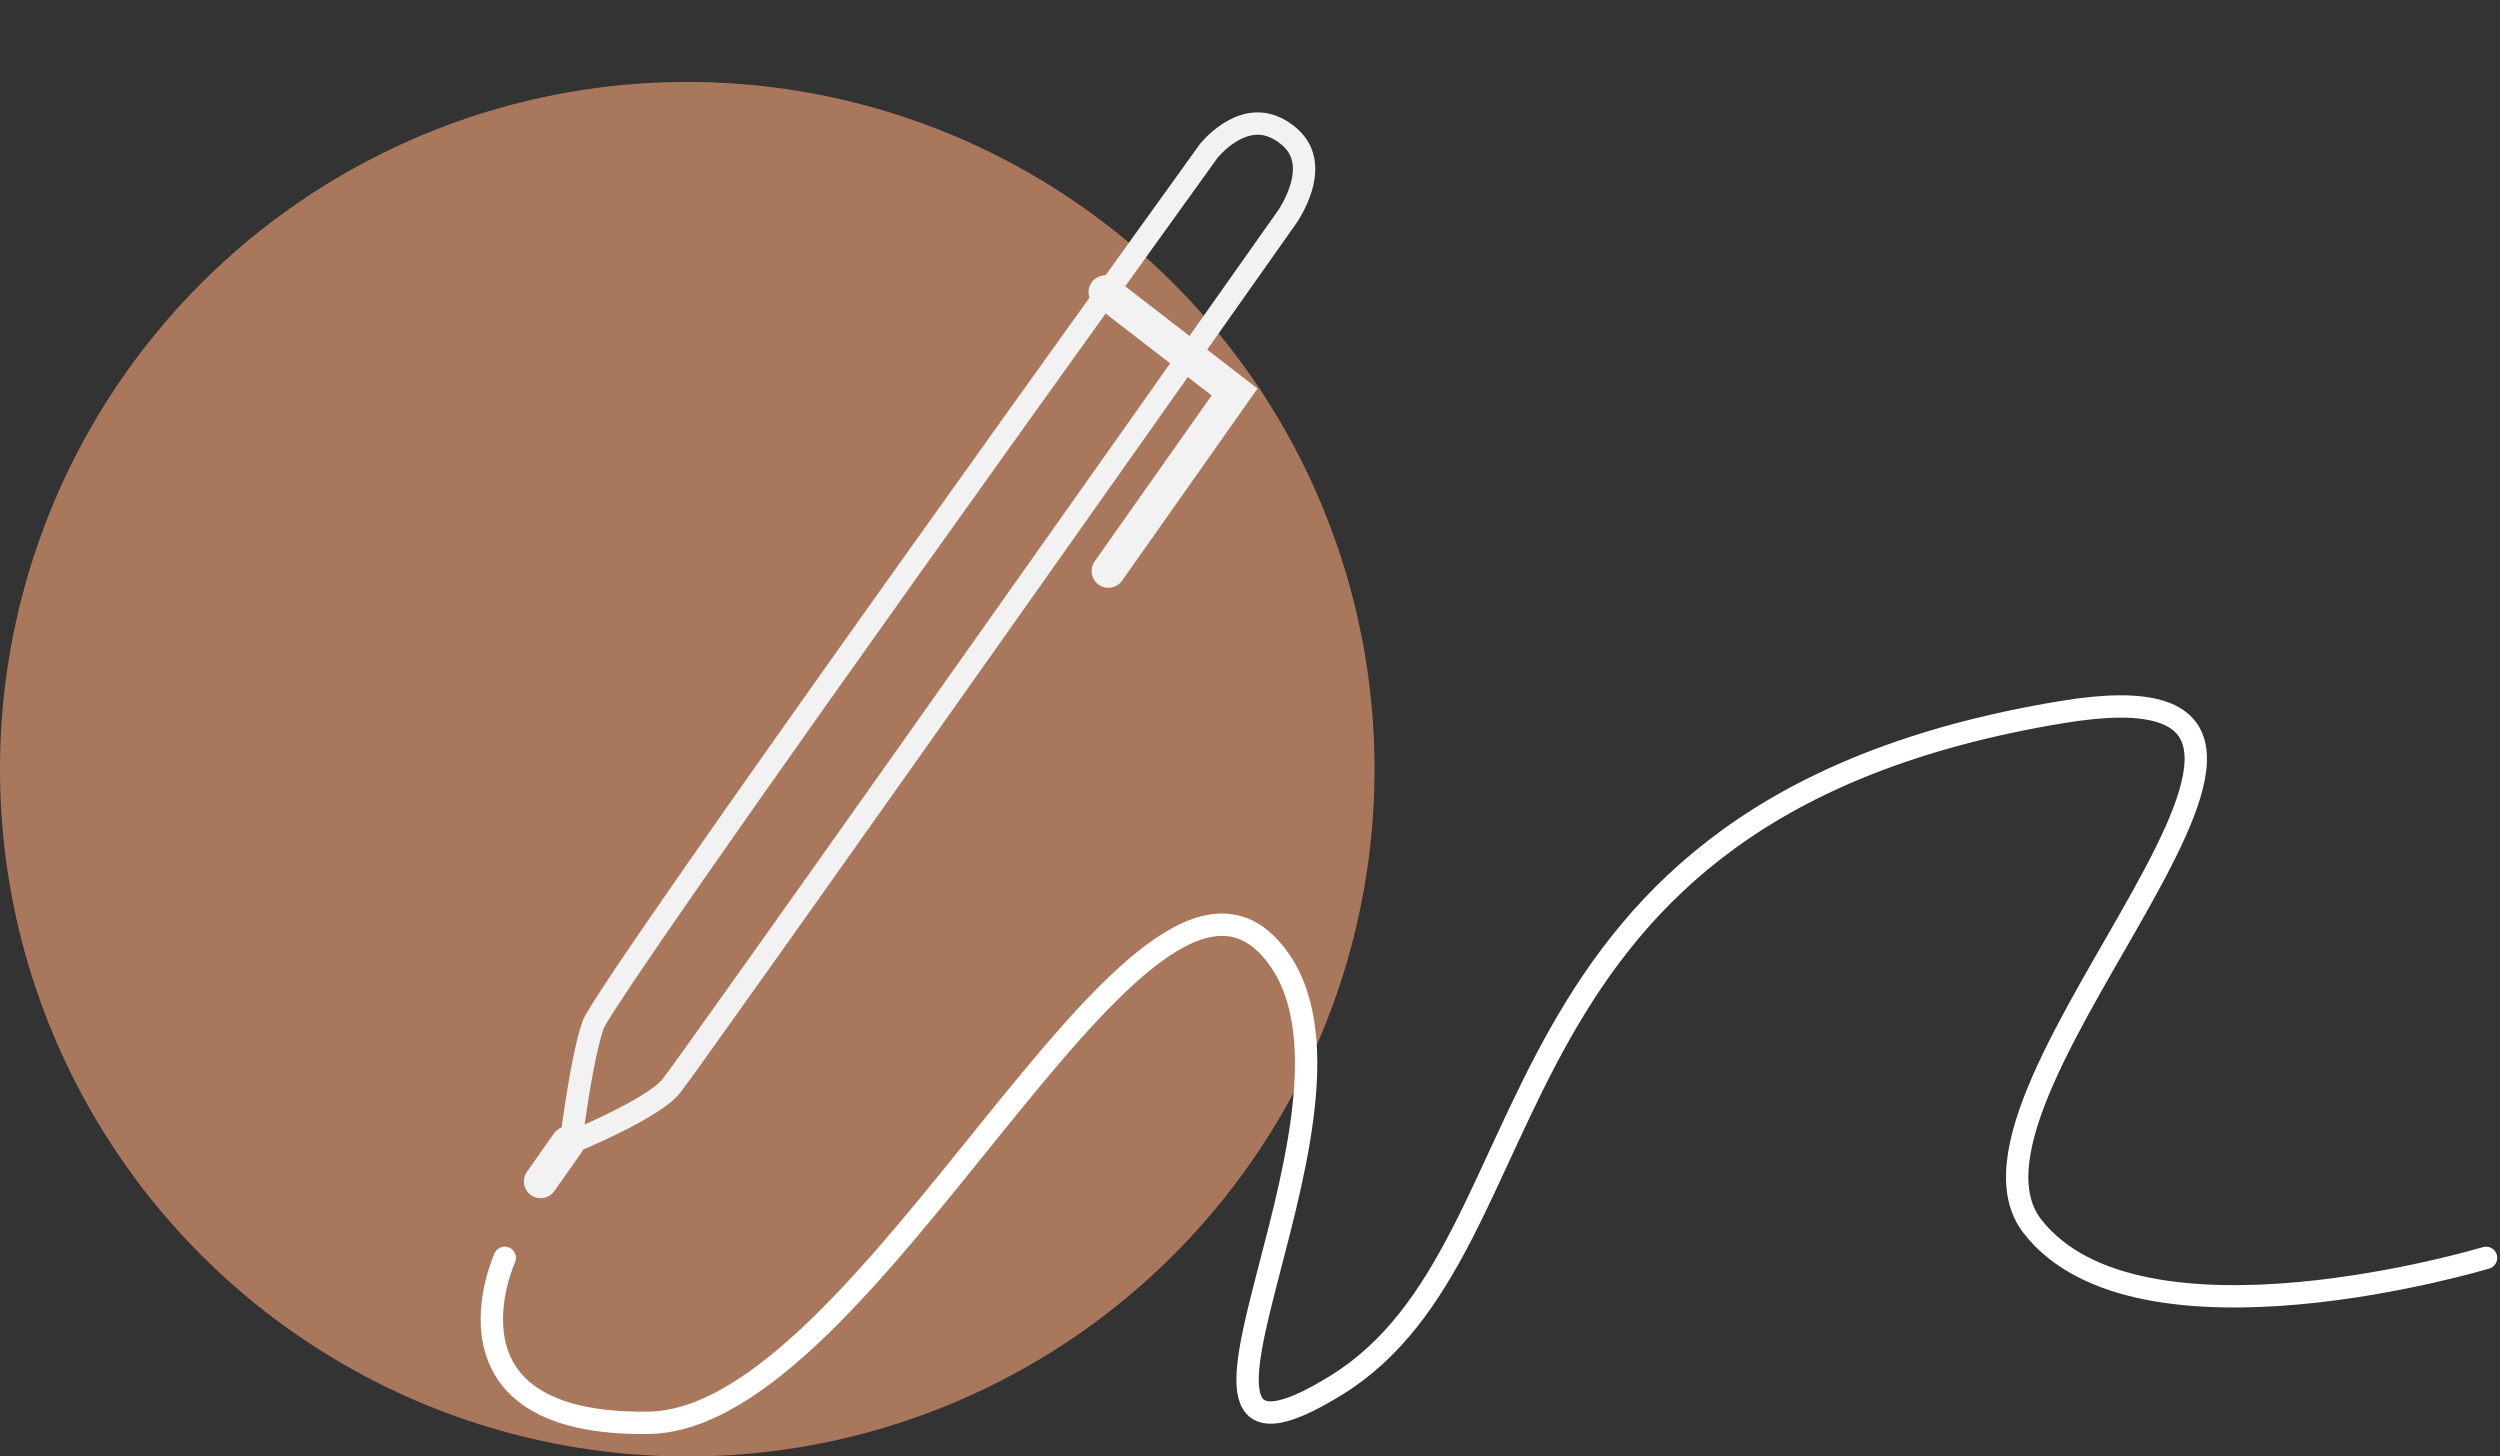 <svg xmlns="http://www.w3.org/2000/svg" width="223.713" height="130.332" viewBox="0 0 223.713 130.332">
  <rect x="0" y="0" width="223.713" height="130.332" fill="#333333" stroke="none"/>
  <g id="pen" transform="translate(-292.072 -579.668)">
    <circle id="Ellipse_183" data-name="Ellipse 183" cx="61.5" cy="61.5" r="61.5" transform="translate(292.072 587)" fill="#ffa97b" opacity="0.58"/>
    <g id="Group_186" data-name="Group 186" transform="translate(315.605 572.481)">
      <g id="Group_158" data-name="Group 158" transform="matrix(0.809, 0.588, -0.588, 0.809, 68.897, 0)">
        <g id="Path_331" data-name="Path 331" transform="matrix(0.966, -0.259, 0.259, 0.966, 0, 8.883)" fill="none">
          <path d="M23.435,4.833s1.821-6.089,7.132-4.6S34,8.5,34,8.5,11.42,97.72,10.427,100.8s-8.06,9.474-8.06,9.474S.1,101.6,0,97.828,23.435,4.833,23.435,4.833Z" stroke="none"/>
          <path d="M 28.951 2 C 28.584 2 27.468 2 26.344 3.51 C 25.719 4.351 25.408 5.236 25.356 5.392 C 25.046 6.567 19.375 28.079 13.747 49.904 C 3.346 90.237 2.06 96.857 2.001 97.808 C 2.063 99.791 2.819 103.508 3.489 106.426 C 3.838 106.075 4.206 105.7 4.577 105.31 C 7.794 101.936 8.411 100.534 8.524 100.185 C 9.294 97.798 24.254 38.849 32.057 8.012 L 32.068 7.97 C 32.09 7.886 32.444 6.497 32.275 5.049 C 32.034 2.981 30.947 2.419 30.026 2.161 C 29.646 2.054 29.284 2 28.951 2 M 28.951 0 C 29.449 0 29.987 0.073 30.567 0.235 C 35.879 1.728 33.996 8.502 33.996 8.502 C 33.996 8.502 11.42 97.72 10.427 100.799 C 9.435 103.878 2.367 110.273 2.367 110.273 C 2.367 110.273 0.104 101.601 0 97.828 C -0.104 94.055 23.435 4.833 23.435 4.833 C 23.435 4.833 24.881 0 28.951 0 Z" stroke="none" fill="#f2f2f2"/>
        </g>
        <path id="Path_333" data-name="Path 333" d="M0,0,.063,4.184" transform="translate(30.683 113.031)" fill="none" stroke="#f2f2f2" stroke-linecap="round" stroke-width="3"/>
        <path id="Path_332" data-name="Path 332" d="M0,0,14,4.2l-4.8,19" transform="matrix(0.966, -0.259, 0.259, 0.966, 24.83, 23.145)" fill="none" stroke="#f2f2f2" stroke-linecap="round" stroke-width="3"/>
      </g>
      <path id="Path_360" data-name="Path 360" d="M-89.325,5400.237s-6.869,15.029,12.857,14.762,43.309-55.49,55.49-42.632-14.214,51.814,6.09,39.249,11.5-51.43,64.964-60.227c32.236-5.3-12.181,33.8-2.707,46.016s40.6,2.832,40.6,2.832" transform="translate(110.962 -5280.491)" fill="none" stroke="#fff" stroke-linecap="round" stroke-width="2"/>
    </g>
  </g>
</svg>

